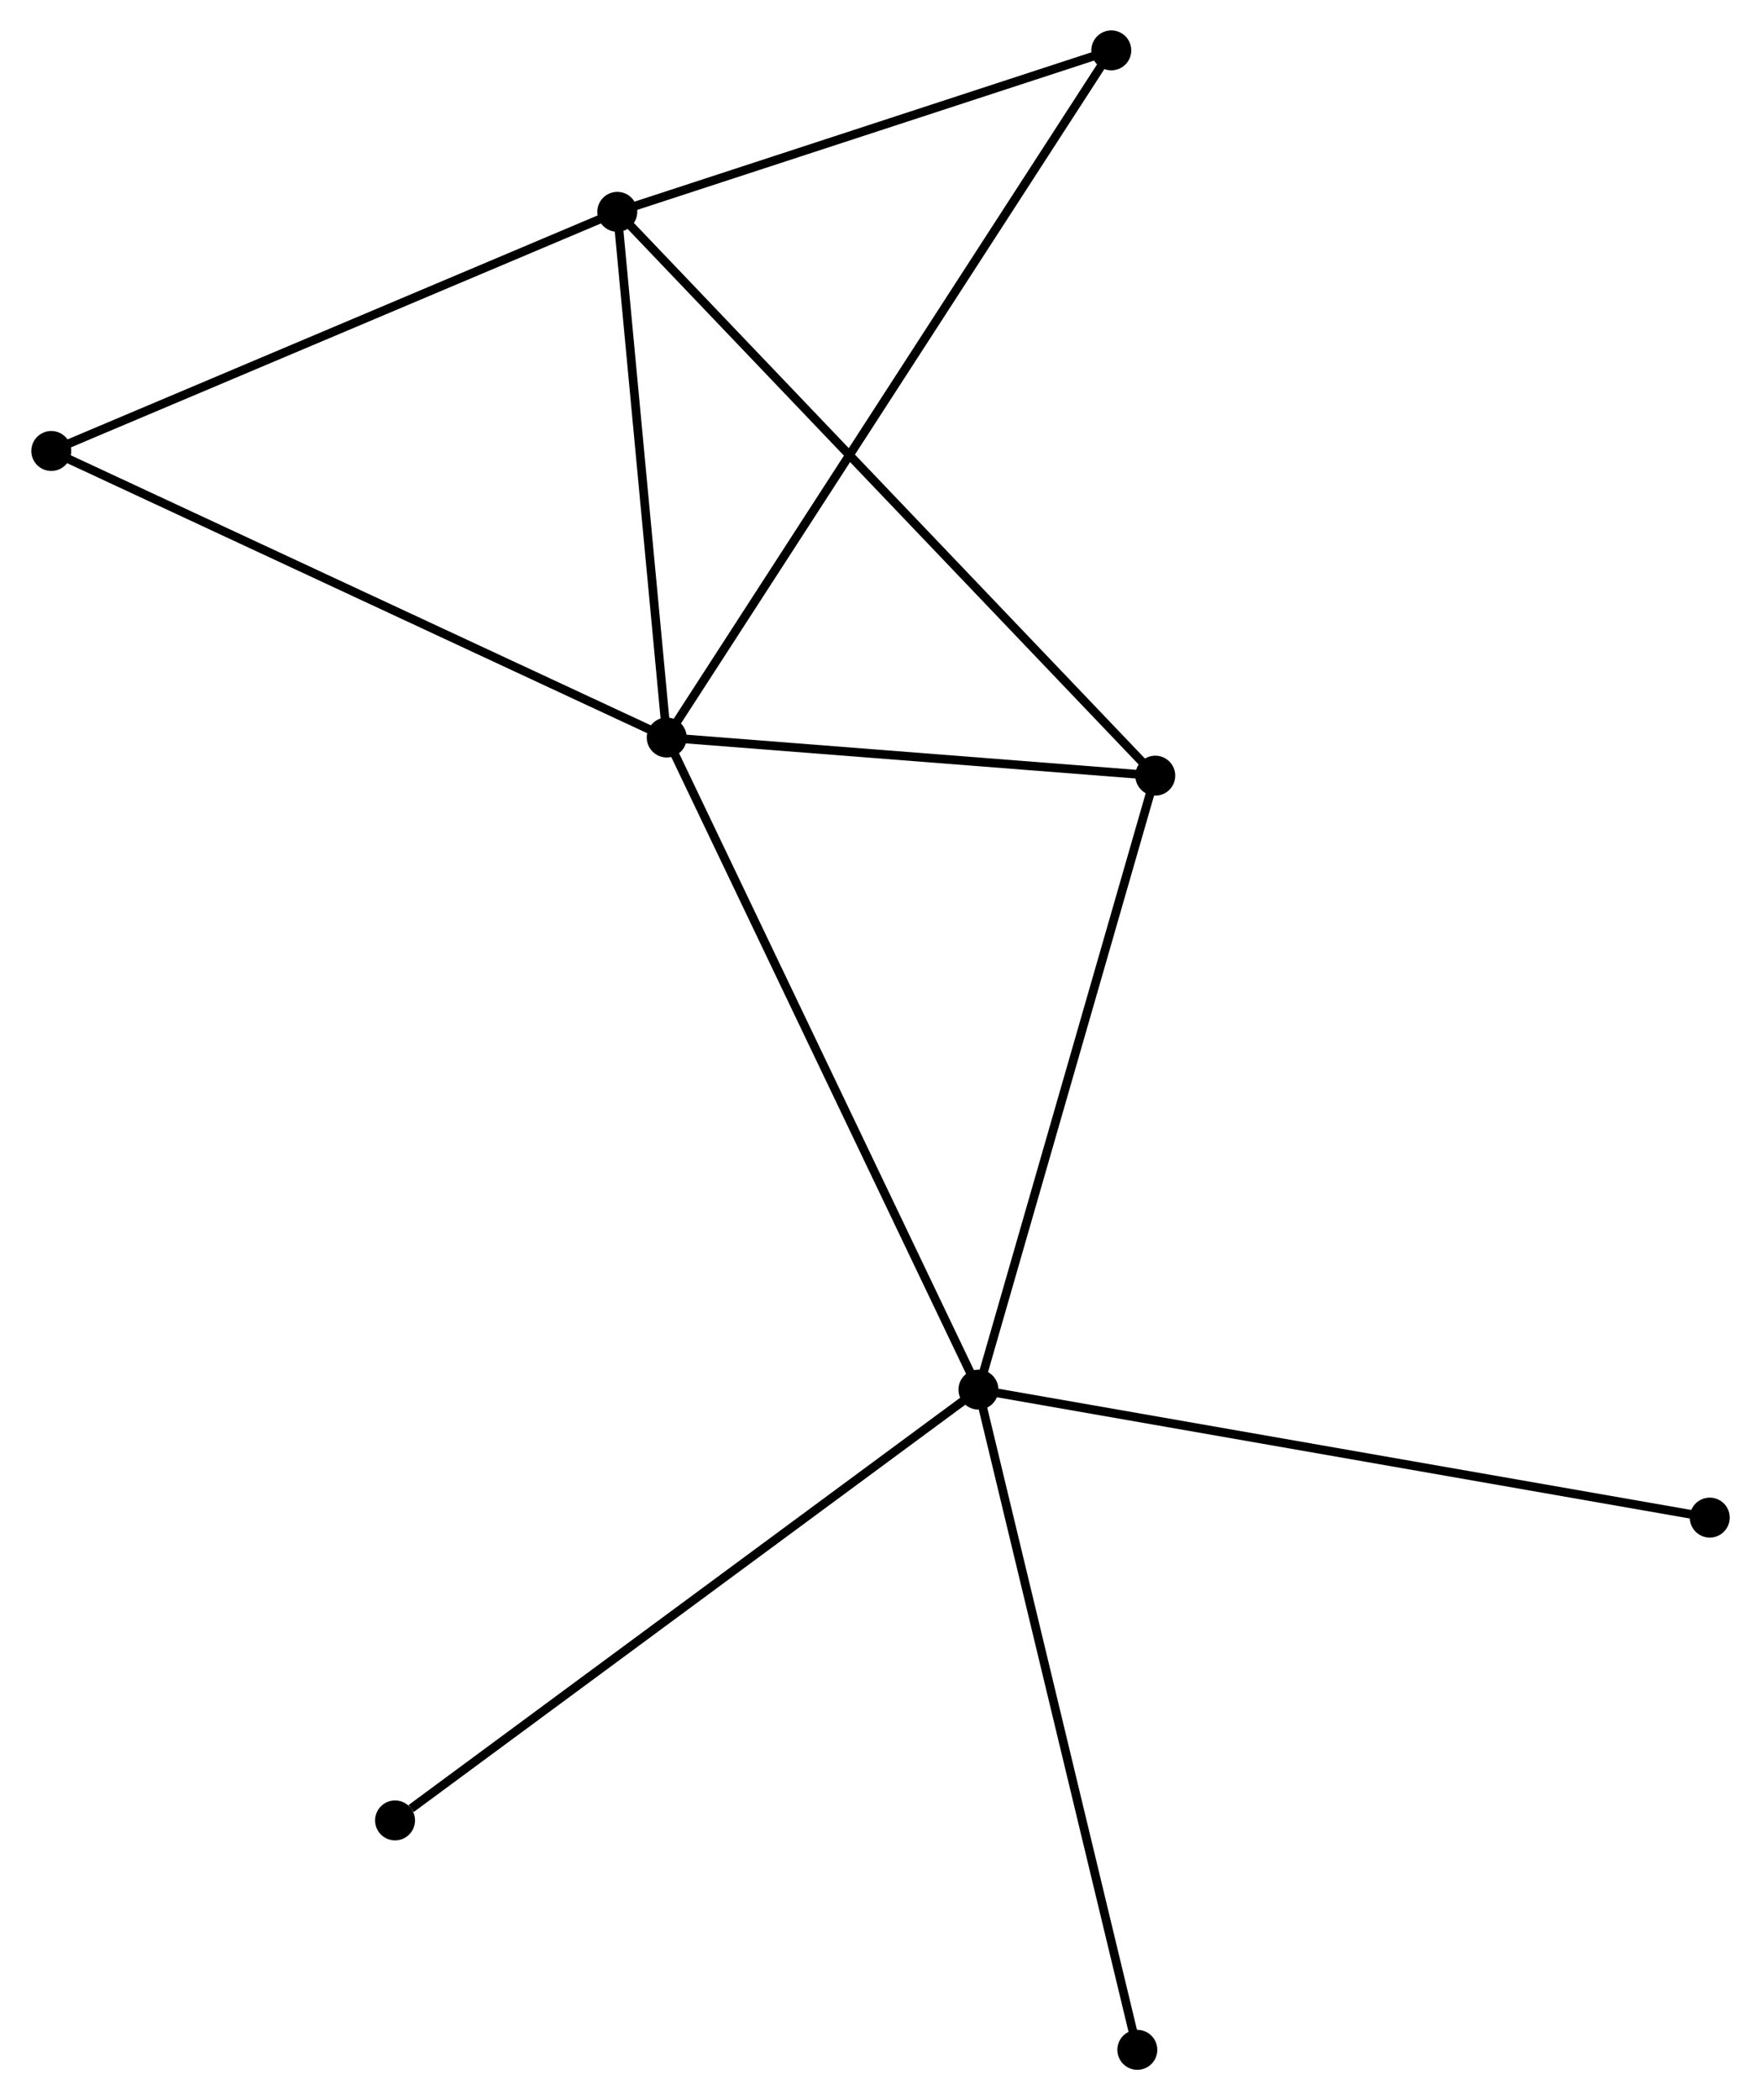 <?xml version="1.0" encoding="UTF-8" standalone="no"?>
<!DOCTYPE svg PUBLIC "-//W3C//DTD SVG 1.1//EN"
 "http://www.w3.org/Graphics/SVG/1.1/DTD/svg11.dtd">
<!-- Generated by graphviz version 2.36.0 (20140111.2315)
 -->
<!-- Title: %3 Pages: 1 -->
<svg width="203pt" height="242pt"
 viewBox="0.00 0.00 202.62 241.80" xmlns="http://www.w3.org/2000/svg" xmlns:xlink="http://www.w3.org/1999/xlink">
<g id="graph0" class="graph" transform="scale(1 1) rotate(0) translate(4 237.801)">
<title>%3</title>
<!-- 0 -->
<g id="node1" class="node"><title>0</title>
<ellipse fill="black" stroke="black" cx="72.688" cy="-152.89" rx="1.8" ry="1.8"/>
</g>
<!-- 1 -->
<g id="node2" class="node"><title>1</title>
<ellipse fill="black" stroke="black" cx="108.591" cy="-77.811" rx="1.8" ry="1.8"/>
</g>
<!-- 0&#45;&#45;1 -->
<g id="edge1" class="edge"><title>0&#45;&#45;1</title>
<path fill="none" stroke="black" d="M73.576,-151.034C78.543,-140.646 102.849,-89.819 107.735,-79.602"/>
</g>
<!-- 2 -->
<g id="node3" class="node"><title>2</title>
<ellipse fill="black" stroke="black" cx="66.994" cy="-213.413" rx="1.8" ry="1.8"/>
</g>
<!-- 0&#45;&#45;2 -->
<g id="edge2" class="edge"><title>0&#45;&#45;2</title>
<path fill="none" stroke="black" d="M72.499,-154.903C71.634,-164.092 68.068,-201.997 67.19,-211.329"/>
</g>
<!-- 3 -->
<g id="node4" class="node"><title>3</title>
<ellipse fill="black" stroke="black" cx="128.959" cy="-148.497" rx="1.8" ry="1.8"/>
</g>
<!-- 0&#45;&#45;3 -->
<g id="edge3" class="edge"><title>0&#45;&#45;3</title>
<path fill="none" stroke="black" d="M74.56,-152.744C83.104,-152.077 118.345,-149.325 127.022,-148.648"/>
</g>
<!-- 4 -->
<g id="node5" class="node"><title>4</title>
<ellipse fill="black" stroke="black" cx="123.893" cy="-232.001" rx="1.8" ry="1.8"/>
</g>
<!-- 0&#45;&#45;4 -->
<g id="edge4" class="edge"><title>0&#45;&#45;4</title>
<path fill="none" stroke="black" d="M73.757,-154.542C80.421,-164.838 116.182,-220.089 122.829,-230.358"/>
</g>
<!-- 5 -->
<g id="node6" class="node"><title>5</title>
<ellipse fill="black" stroke="black" cx="1.8" cy="-185.879" rx="1.8" ry="1.8"/>
</g>
<!-- 0&#45;&#45;5 -->
<g id="edge5" class="edge"><title>0&#45;&#45;5</title>
<path fill="none" stroke="black" d="M70.936,-153.705C61.128,-158.269 13.138,-180.603 3.491,-185.092"/>
</g>
<!-- 1&#45;&#45;3 -->
<g id="edge6" class="edge"><title>1&#45;&#45;3</title>
<path fill="none" stroke="black" d="M109.095,-79.558C111.888,-89.253 125.462,-136.362 128.398,-146.551"/>
</g>
<!-- 6 -->
<g id="node7" class="node"><title>6</title>
<ellipse fill="black" stroke="black" cx="41.396" cy="-28.214" rx="1.8" ry="1.8"/>
</g>
<!-- 1&#45;&#45;6 -->
<g id="edge7" class="edge"><title>1&#45;&#45;6</title>
<path fill="none" stroke="black" d="M106.93,-76.585C97.715,-69.783 52.932,-36.729 43.245,-29.58"/>
</g>
<!-- 7 -->
<g id="node8" class="node"><title>7</title>
<ellipse fill="black" stroke="black" cx="192.824" cy="-63.076" rx="1.8" ry="1.8"/>
</g>
<!-- 1&#45;&#45;7 -->
<g id="edge8" class="edge"><title>1&#45;&#45;7</title>
<path fill="none" stroke="black" d="M110.674,-77.447C122.327,-75.408 179.351,-65.433 190.814,-63.427"/>
</g>
<!-- 8 -->
<g id="node9" class="node"><title>8</title>
<ellipse fill="black" stroke="black" cx="126.892" cy="-1.8" rx="1.8" ry="1.8"/>
</g>
<!-- 1&#45;&#45;8 -->
<g id="edge9" class="edge"><title>1&#45;&#45;8</title>
<path fill="none" stroke="black" d="M109.044,-75.932C111.576,-65.416 123.965,-13.957 126.455,-3.613"/>
</g>
<!-- 2&#45;&#45;3 -->
<g id="edge10" class="edge"><title>2&#45;&#45;3</title>
<path fill="none" stroke="black" d="M68.525,-211.808C77.173,-202.749 119.78,-158.113 127.693,-149.823"/>
</g>
<!-- 2&#45;&#45;4 -->
<g id="edge11" class="edge"><title>2&#45;&#45;4</title>
<path fill="none" stroke="black" d="M68.887,-214.031C77.525,-216.853 113.16,-228.495 121.934,-231.362"/>
</g>
<!-- 2&#45;&#45;5 -->
<g id="edge12" class="edge"><title>2&#45;&#45;5</title>
<path fill="none" stroke="black" d="M65.113,-212.618C55.593,-208.598 12.81,-190.529 3.565,-186.625"/>
</g>
</g>
</svg>
